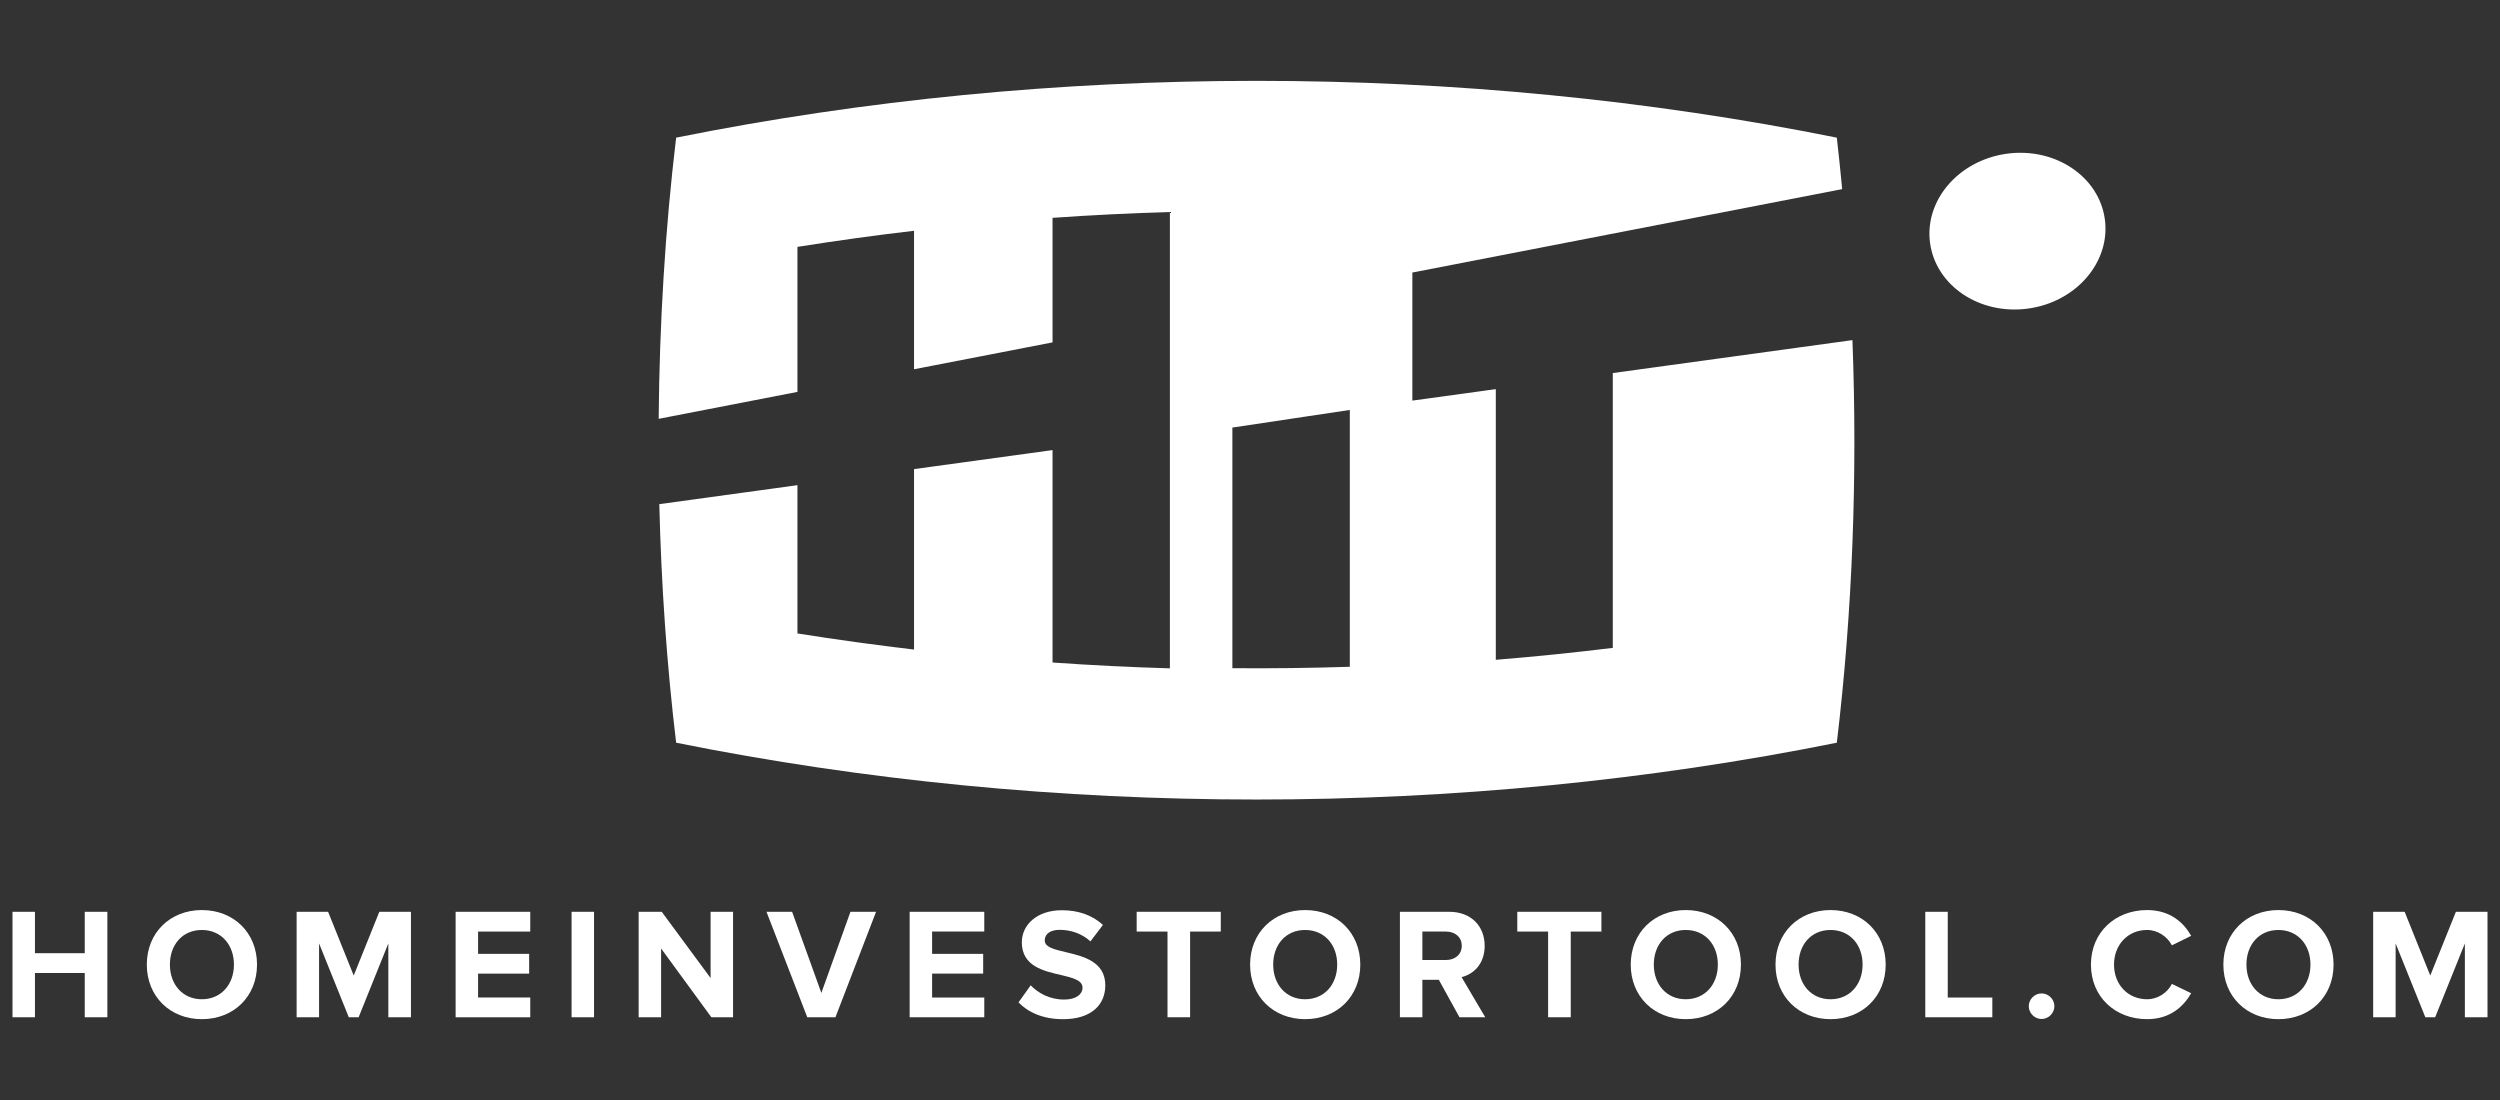 <?xml version="1.0" encoding="utf-8"?>
<!-- Generator: Adobe Illustrator 15.1.0, SVG Export Plug-In . SVG Version: 6.00 Build 0)  -->
<!DOCTYPE svg PUBLIC "-//W3C//DTD SVG 1.1//EN" "http://www.w3.org/Graphics/SVG/1.1/DTD/svg11.dtd">
<svg version="1.1" id="Layer_1" xmlns="http://www.w3.org/2000/svg" xmlns:xlink="http://www.w3.org/1999/xlink" x="0px" y="0px"
	 width="200px" height="88px" viewBox="0 0 200 88" enable-background="new 0 0 200 88" xml:space="preserve">
<rect x="0" y="0" width="200" height="88" fill="#333333" stroke="none"/>
<g>
	<path fill="#FFFFFF" d="M168.387,17.531c0.469,3.419-2.275,6.624-6.14,7.155c-3.856,0.531-7.366-1.809-7.841-5.231
		c-0.471-3.419,2.277-6.623,6.137-7.158C164.402,11.768,167.914,14.11,168.387,17.531z"/>
</g>
<path fill="#FFFFFF" d="M148.195,27.209l-19.172,2.635c0,4.876,0,15.787,0,21.987c-3.114,0.381-6.234,0.7-9.359,0.954
	c0-5.945,0-15.989,0-21.654l-6.676,0.917V21.803l34.386-6.674c-0.136-1.376-0.267-2.754-0.429-4.117
	c-30.119-6.059-62.733-6.059-92.854,0c-0.882,7.35-1.335,14.916-1.397,22.494l11.101-2.155V19.75
	c3.103-0.492,6.212-0.923,9.328-1.289V29.54l11.08-2.149v-9.964c3.126-0.219,6.256-0.374,9.388-0.466v36.507
	c-3.131-0.093-6.262-0.247-9.388-0.466V39.4v-3.393l-11.08,1.522v1.626v12.81c-3.116-0.365-6.225-0.798-9.328-1.289V38.813
	l-11.051,1.519c0.156,6.434,0.598,12.837,1.347,19.085c30.12,6.06,62.734,6.06,92.854,0
	C148.204,48.922,148.607,37.996,148.195,27.209z M98.59,53.455c0-5.256,0-13.067,0-19.25l9.395-1.409c0,6.576,0,14.868,0,20.546
	C104.854,53.443,101.721,53.482,98.59,53.455z"/>
<g>
	<path fill="#FFFFFF" d="M6.78,77.84H2.796v3.542H1v-8.438h1.796v3.314H6.78v-3.314h1.809v8.438H6.78V77.84z"/>
	<path fill="#FFFFFF" d="M16.147,72.805c2.555,0,4.415,1.822,4.415,4.364c0,2.543-1.859,4.364-4.415,4.364
		c-2.542,0-4.402-1.821-4.402-4.364C11.745,74.627,13.604,72.805,16.147,72.805z M16.147,74.398c-1.556,0-2.555,1.188-2.555,2.771
		c0,1.567,0.999,2.771,2.555,2.771s2.568-1.201,2.568-2.771C18.715,75.588,17.703,74.398,16.147,74.398z"/>
	<path fill="#FFFFFF" d="M31.067,75.475l-2.378,5.907h-0.785l-2.378-5.907v5.907H23.73v-8.438h2.518l2.049,5.099l2.049-5.099h2.53
		v8.438h-1.809V75.475z"/>
	<path fill="#FFFFFF" d="M36.45,72.943h5.97v1.582h-4.174v1.783h4.086v1.582h-4.086V79.8h4.174v1.582h-5.97V72.943z"/>
	<path fill="#FFFFFF" d="M45.727,72.943h1.796v8.438h-1.796V72.943z"/>
	<path fill="#FFFFFF" d="M52.888,75.879v5.503h-1.796v-8.438h1.847l3.909,5.301v-5.301h1.796v8.438h-1.733L52.888,75.879z"/>
	<path fill="#FFFFFF" d="M61.319,72.943h2.049l2.34,6.49l2.328-6.49h2.049l-3.251,8.438h-2.252L61.319,72.943z"/>
	<path fill="#FFFFFF" d="M72.772,72.943h5.97v1.582h-4.174v1.783h4.086v1.582h-4.086V79.8h4.174v1.582h-5.97V72.943z"/>
	<path fill="#FFFFFF" d="M82.454,78.826c0.594,0.619,1.518,1.139,2.682,1.139c0.986,0,1.467-0.455,1.467-0.938
		c0-0.618-0.785-0.797-1.708-1.023c-1.378-0.316-3.149-0.695-3.149-2.617c0-1.404,1.214-2.568,3.2-2.568
		c1.341,0,2.454,0.404,3.289,1.177l-1,1.315c-0.683-0.634-1.594-0.924-2.454-0.924c-0.771,0-1.202,0.342-1.202,0.848
		c0,0.543,0.771,0.722,1.683,0.937c1.391,0.329,3.162,0.746,3.162,2.656c0,1.543-1.101,2.707-3.377,2.707
		c-1.619,0-2.783-0.544-3.567-1.341L82.454,78.826z"/>
	<path fill="#FFFFFF" d="M93.4,74.525h-2.467v-1.582h6.729v1.582h-2.454v6.855H93.4V74.525z"/>
	<path fill="#FFFFFF" d="M104.411,72.805c2.555,0,4.413,1.822,4.413,4.364c0,2.543-1.858,4.364-4.413,4.364
		c-2.544,0-4.403-1.821-4.403-4.364C100.008,74.627,101.867,72.805,104.411,72.805z M104.411,74.398
		c-1.558,0-2.556,1.188-2.556,2.771c0,1.567,0.998,2.771,2.556,2.771c1.555,0,2.565-1.201,2.565-2.771
		C106.979,75.588,105.966,74.398,104.411,74.398z"/>
	<path fill="#FFFFFF" d="M115.105,78.384h-1.315v2.998h-1.797v-8.438h3.946c1.759,0,2.834,1.152,2.834,2.721
		c0,1.492-0.937,2.289-1.848,2.505l1.897,3.213h-2.062L115.105,78.384z M115.675,74.525h-1.885v2.276h1.885
		c0.722,0,1.265-0.431,1.265-1.139S116.396,74.525,115.675,74.525z"/>
	<path fill="#FFFFFF" d="M123.852,74.525h-2.468v-1.582h6.729v1.582h-2.453v6.855h-1.811v-6.855H123.852z"/>
	<path fill="#FFFFFF" d="M134.859,72.805c2.557,0,4.416,1.822,4.416,4.364c0,2.543-1.859,4.364-4.416,4.364
		c-2.541,0-4.4-1.821-4.4-4.364C130.459,74.627,132.318,72.805,134.859,72.805z M134.859,74.398c-1.555,0-2.555,1.188-2.555,2.771
		c0,1.567,1,2.771,2.555,2.771c1.558,0,2.568-1.201,2.568-2.771C137.43,75.588,136.417,74.398,134.859,74.398z"/>
	<path fill="#FFFFFF" d="M146.441,72.805c2.556,0,4.414,1.822,4.414,4.364c0,2.543-1.858,4.364-4.414,4.364
		c-2.543,0-4.401-1.821-4.401-4.364C142.04,74.627,143.898,72.805,146.441,72.805z M146.441,74.398
		c-1.557,0-2.555,1.188-2.555,2.771c0,1.567,0.998,2.771,2.555,2.771c1.556,0,2.567-1.201,2.567-2.771
		C149.01,75.588,147.997,74.398,146.441,74.398z"/>
	<path fill="#FFFFFF" d="M154.023,72.943h1.797V79.8h3.566v1.582h-5.363V72.943z"/>
	<path fill="#FFFFFF" d="M163.326,79.473c0.557,0,1.025,0.467,1.025,1.023c0,0.556-0.47,1.023-1.025,1.023
		c-0.557,0-1.024-0.468-1.024-1.023C162.302,79.939,162.771,79.473,163.326,79.473z"/>
	<path fill="#FFFFFF" d="M167.275,77.169c0-2.593,1.961-4.364,4.49-4.364c1.859,0,2.936,1.014,3.529,2.062l-1.543,0.759
		c-0.354-0.683-1.113-1.228-1.986-1.228c-1.529,0-2.644,1.177-2.644,2.771c0,1.595,1.112,2.771,2.644,2.771
		c0.873,0,1.633-0.53,1.986-1.228l1.543,0.747c-0.607,1.05-1.67,2.074-3.529,2.074C169.236,81.533,167.275,79.764,167.275,77.169z"
		/>
	<path fill="#FFFFFF" d="M182.271,72.805c2.555,0,4.414,1.822,4.414,4.364c0,2.543-1.859,4.364-4.414,4.364
		c-2.543,0-4.402-1.821-4.402-4.364C177.868,74.627,179.729,72.805,182.271,72.805z M182.271,74.398
		c-1.557,0-2.556,1.188-2.556,2.771c0,1.567,0.999,2.771,2.556,2.771c1.556,0,2.566-1.201,2.566-2.771
		C184.838,75.588,183.826,74.398,182.271,74.398z"/>
	<path fill="#FFFFFF" d="M197.189,75.475l-2.377,5.907h-0.785l-2.377-5.907v5.907h-1.797v-8.438h2.518l2.05,5.099l2.05-5.099H199
		v8.438h-1.811V75.475z"/>
</g>
</svg>
